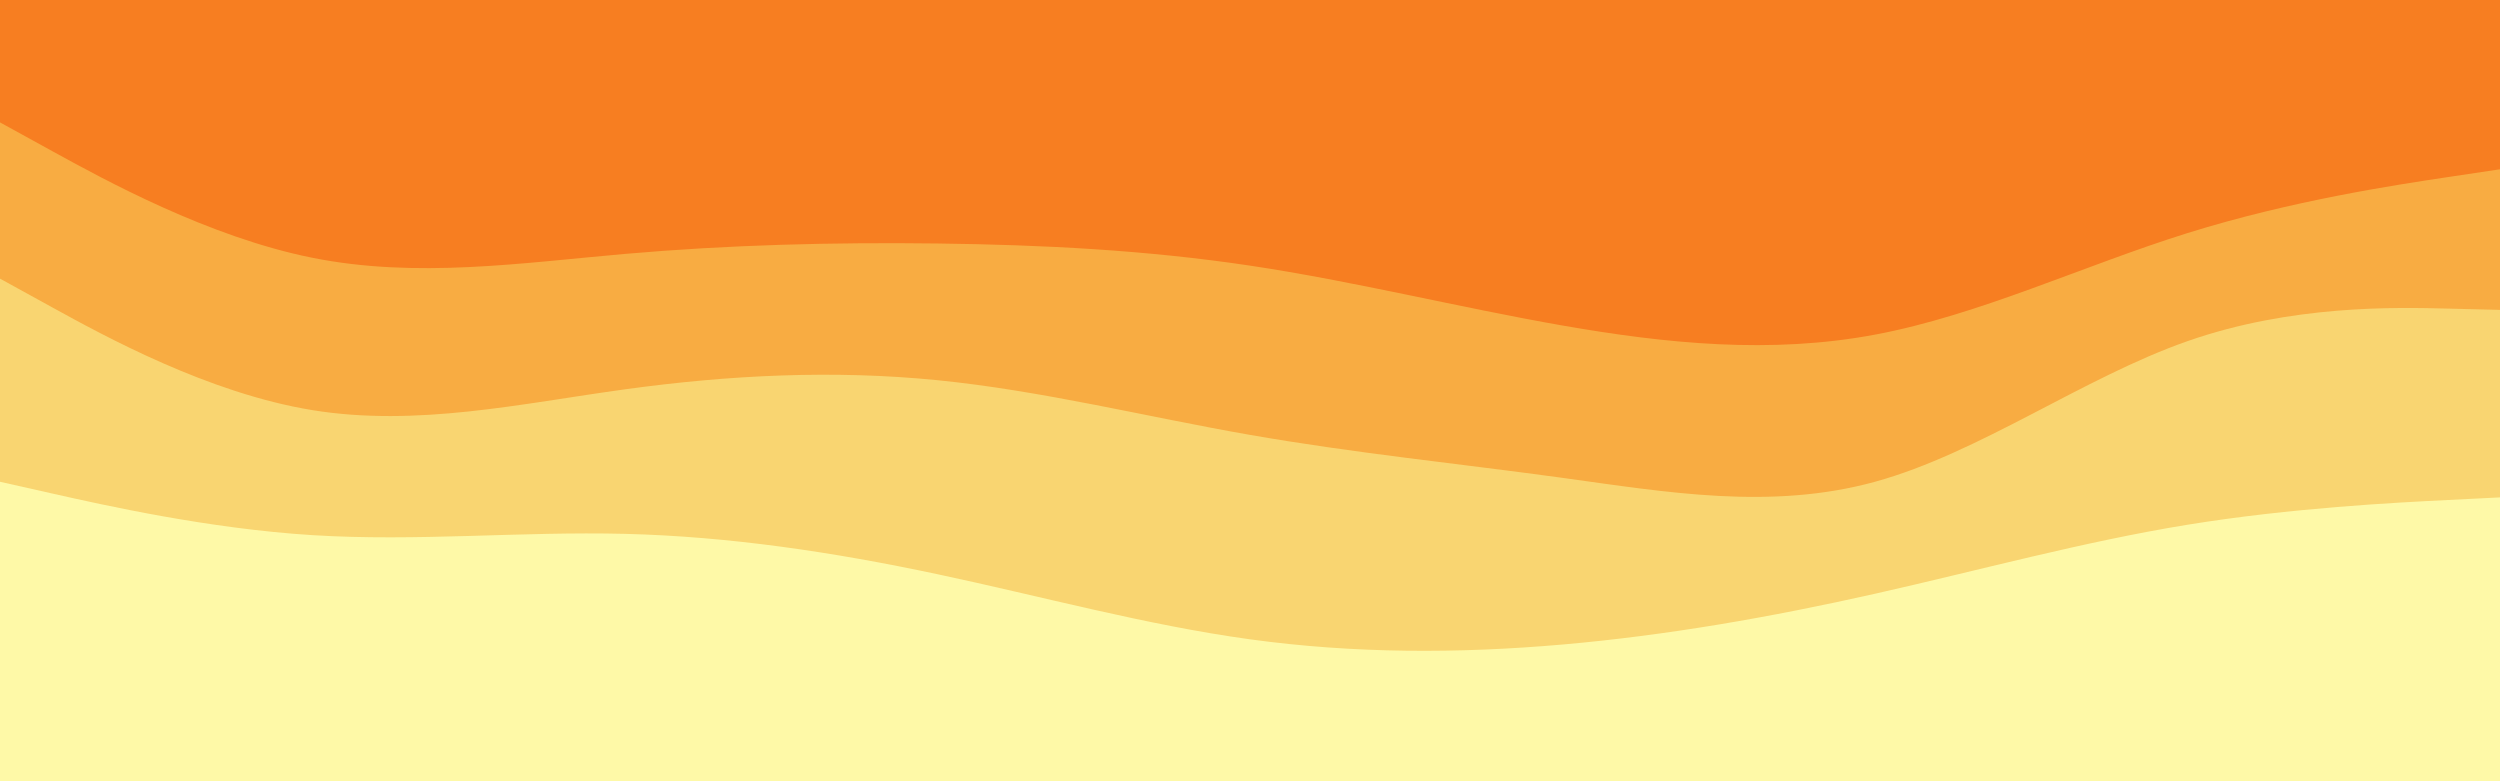 <svg id="visual" viewBox="0 0 960 300" width="960" height="300" xmlns="http://www.w3.org/2000/svg" xmlns:xlink="http://www.w3.org/1999/xlink" version="1.1"><rect x="0" y="0" width="960" height="300" fill="#333333" stroke="none"/><path d="M0 49L20 60C40 71 80 93 120 101C160 109 200 103 240 99.5C280 96 320 95 360 95.5C400 96 440 98 480 104C520 110 560 120 600 127C640 134 680 138 720 130.5C760 123 800 104 840 91.5C880 79 920 73 940 70L960 67L960 0L940 0C920 0 880 0 840 0C800 0 760 0 720 0C680 0 640 0 600 0C560 0 520 0 480 0C440 0 400 0 360 0C320 0 280 0 240 0C200 0 160 0 120 0C80 0 40 0 20 0L0 0Z" fill="#f77e21"></path><path d="M0 109L20 120C40 131 80 153 120 159.5C160 166 200 157 240 151.5C280 146 320 144 360 148C400 152 440 162 480 169C520 176 560 180 600 185.5C640 191 680 198 720 187C760 176 800 147 840 133C880 119 920 120 940 120.5L960 121L960 65L940 68C920 71 880 77 840 89.5C800 102 760 121 720 128.5C680 136 640 132 600 125C560 118 520 108 480 102C440 96 400 94 360 93.5C320 93 280 94 240 97.5C200 101 160 107 120 99C80 91 40 69 20 58L0 47Z" fill="#f8ac42"></path><path d="M0 187L20 191.5C40 196 80 205 120 207.5C160 210 200 206 240 207C280 208 320 214 360 222.5C400 231 440 242 480 247.5C520 253 560 253 600 249.5C640 246 680 239 720 230C760 221 800 210 840 203.5C880 197 920 195 940 194L960 193L960 119L940 118.5C920 118 880 117 840 131C800 145 760 174 720 185C680 196 640 189 600 183.5C560 178 520 174 480 167C440 160 400 150 360 146C320 142 280 144 240 149.5C200 155 160 164 120 157.5C80 151 40 129 20 118L0 107Z" fill="#f9d571"></path><path d="M0 301L20 301C40 301 80 301 120 301C160 301 200 301 240 301C280 301 320 301 360 301C400 301 440 301 480 301C520 301 560 301 600 301C640 301 680 301 720 301C760 301 800 301 840 301C880 301 920 301 940 301L960 301L960 191L940 192C920 193 880 195 840 201.5C800 208 760 219 720 228C680 237 640 244 600 247.5C560 251 520 251 480 245.5C440 240 400 229 360 220.5C320 212 280 206 240 205C200 204 160 208 120 205.5C80 203 40 194 20 189.5L0 185Z" fill="#fef9a7"></path></svg>